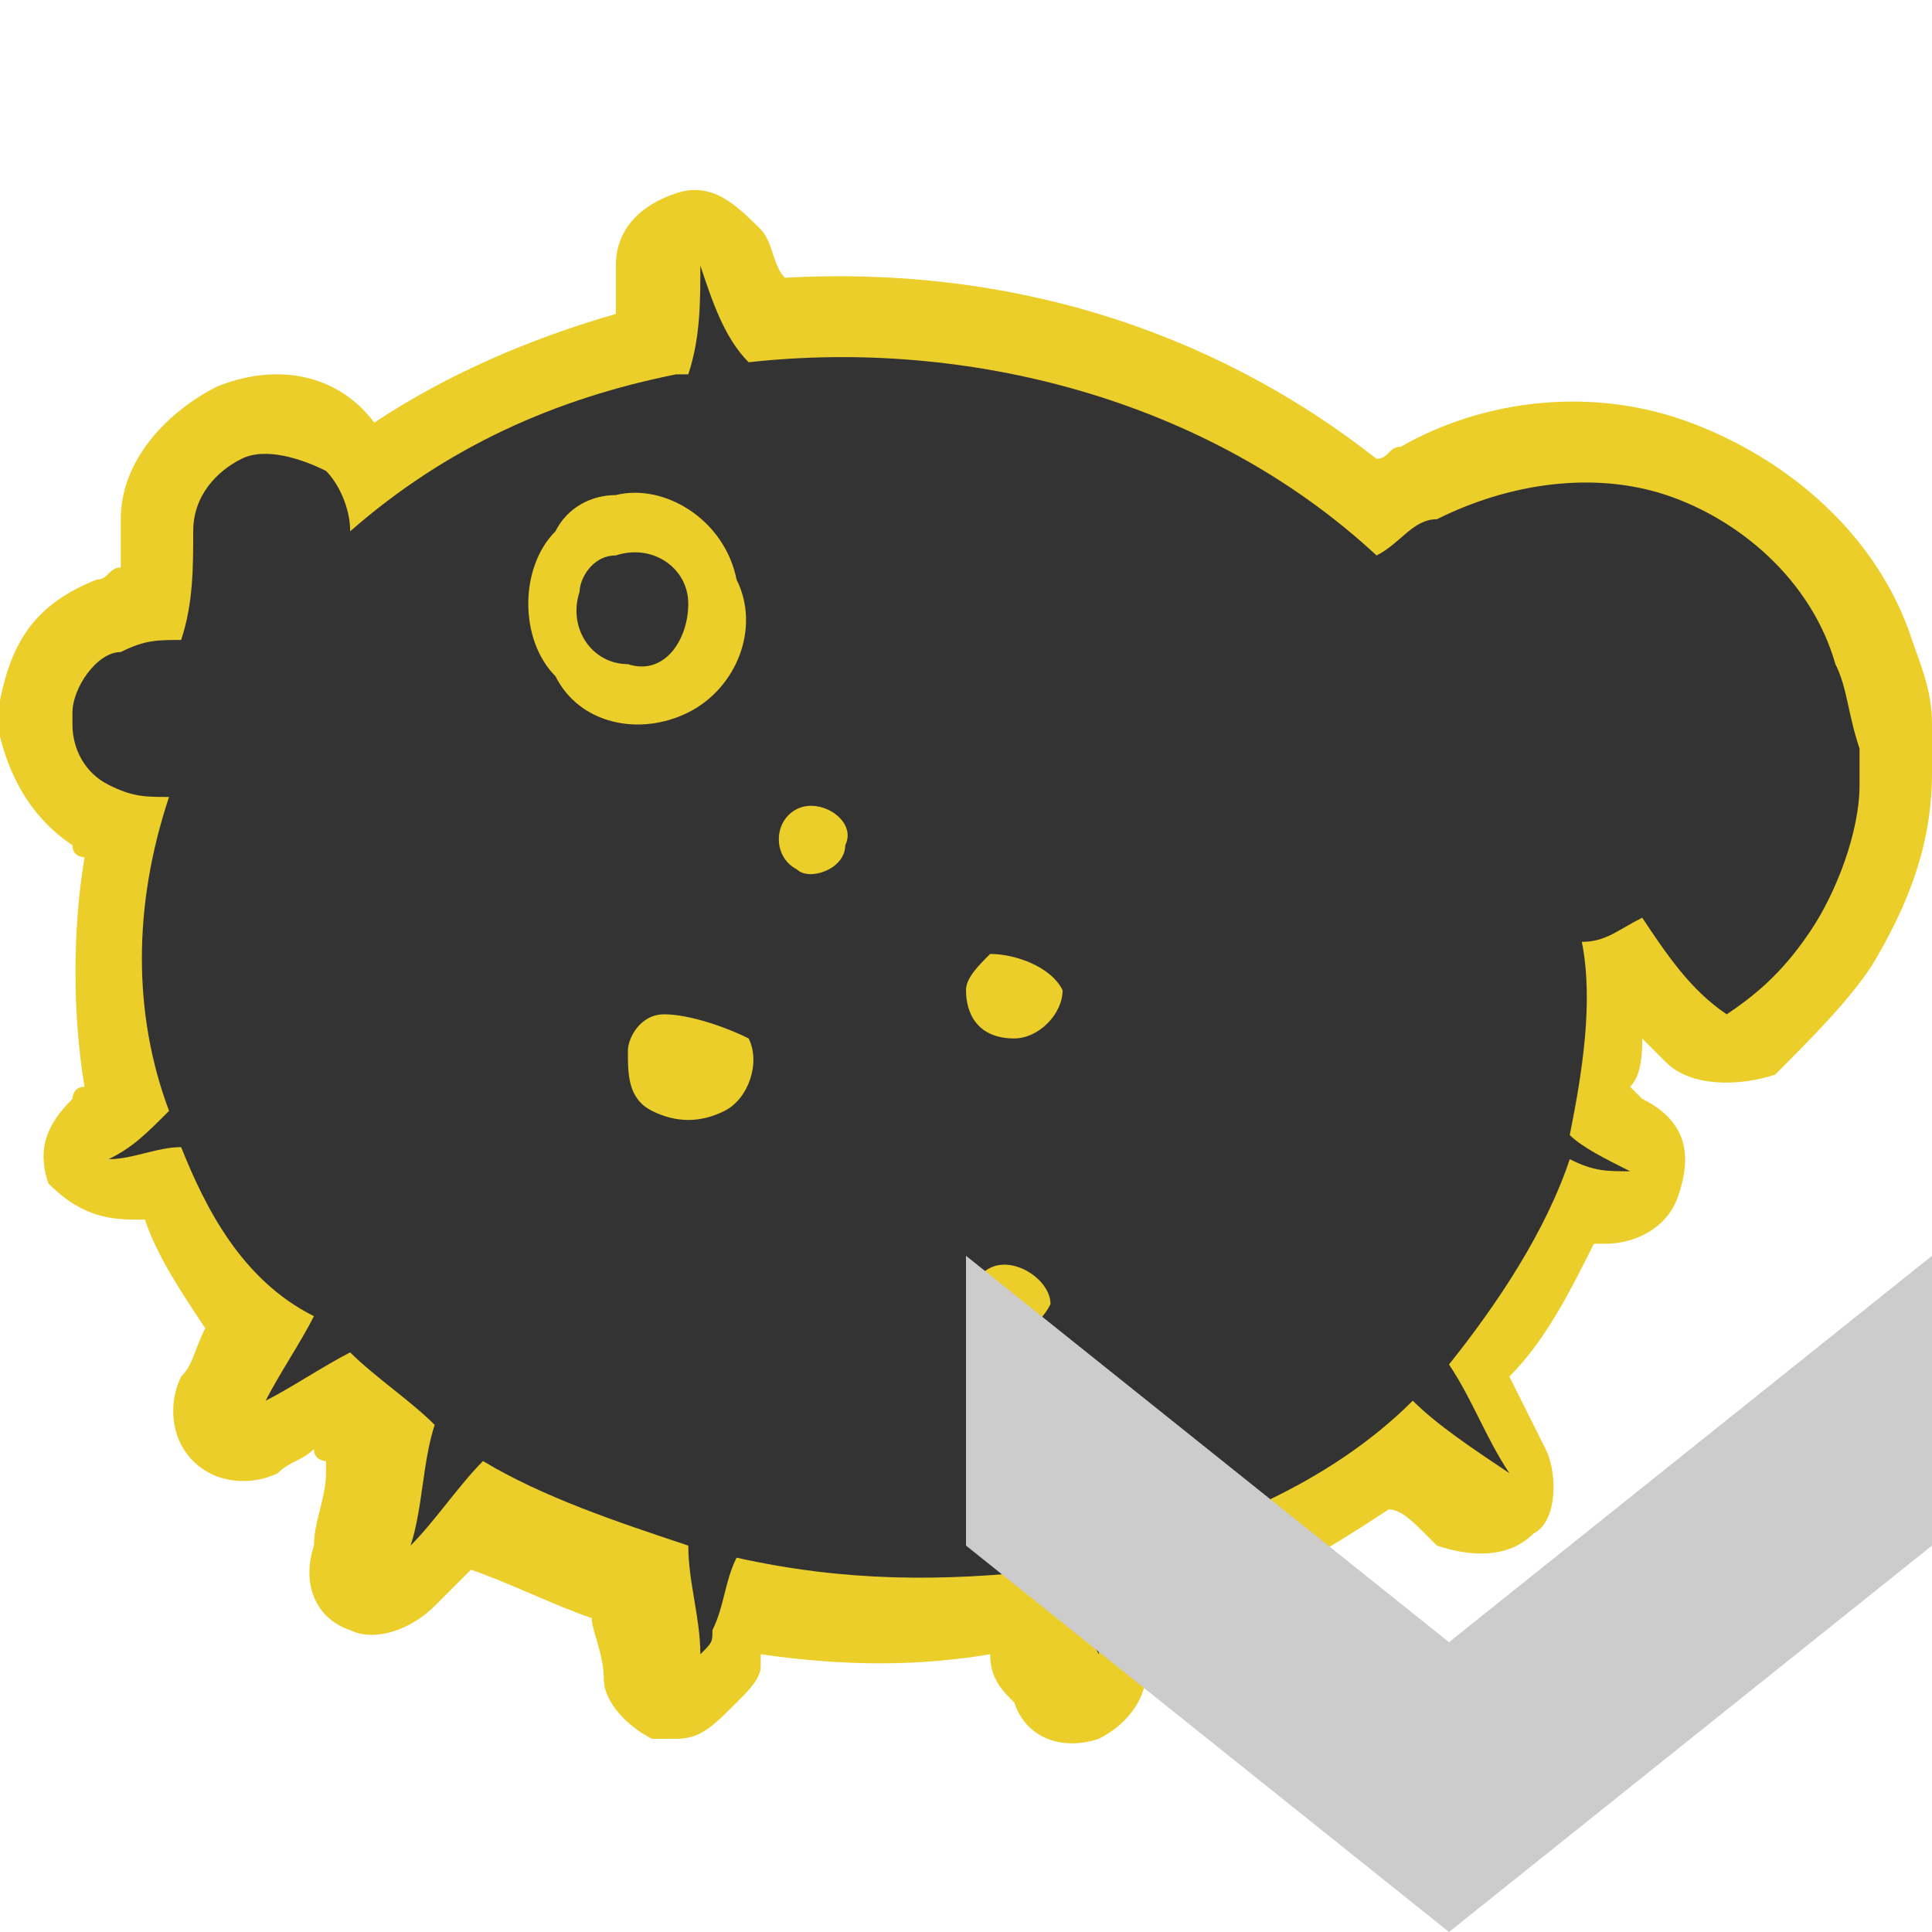 <?xml version="1.0" encoding="utf-8"?>
<!-- Generator: Adobe Illustrator 24.0.3, SVG Export Plug-In . SVG Version: 6.00 Build 0)  -->
<svg version="1.1" id="Capa_1" xmlns="http://www.w3.org/2000/svg" xmlns:xlink="http://www.w3.org/1999/xlink" x="0px" y="0px"
	 viewBox="0 0 16 16" style="enable-background:new 0 0 16 16;" xml:space="preserve">
<style type="text/css">
	.st0{fill:#EBCE2A;}
	.st1{fill:#333333;}
	.st2{fill:#CCCCCC;}
	.st3{fill:none;}
</style>
<g>
	<g>
		<path class="st0" d="M5.6,14.4c-0.1,0-0.1,0-0.2,0C5.2,14.3,5,14.1,5,13.9c0-0.2-0.1-0.4-0.1-0.5c-0.3-0.1-0.7-0.3-1-0.4
			c-0.1,0.1-0.2,0.2-0.3,0.3c-0.2,0.2-0.5,0.3-0.7,0.2c-0.3-0.1-0.4-0.4-0.3-0.7c0-0.2,0.1-0.4,0.1-0.6c0,0,0,0,0-0.1
			c0,0-0.1,0-0.1-0.1c-0.1,0.1-0.2,0.1-0.3,0.2c-0.2,0.1-0.5,0.1-0.7-0.1c-0.2-0.2-0.2-0.5-0.1-0.7c0.1-0.1,0.1-0.2,0.2-0.4
			c-0.2-0.3-0.4-0.6-0.5-0.9c0,0-0.1,0-0.1,0c-0.3,0-0.5-0.1-0.7-0.3c-0.1-0.3,0-0.5,0.2-0.7C0.6,9.1,0.6,9,0.7,9
			c-0.1-0.6-0.1-1.3,0-1.9c0,0-0.1,0-0.1-0.1C0.3,6.8,0.1,6.5,0,6.1c0,0,0-0.1,0-0.1V5.9c0,0,0-0.1,0-0.1c0.1-0.5,0.3-0.8,0.8-1
			c0.1,0,0.1-0.1,0.2-0.1c0,0,0-0.1,0-0.1c0-0.1,0-0.2,0-0.3c0,0,0,0,0,0c0-0.5,0.4-0.9,0.8-1.1c0.5-0.2,1-0.1,1.3,0.3c0,0,0,0,0,0
			c0.6-0.4,1.3-0.7,2-0.9c0,0,0,0,0,0c0-0.1,0-0.2,0-0.4c0-0.3,0.2-0.5,0.5-0.6c0.3-0.1,0.5,0.1,0.7,0.3c0.1,0.1,0.1,0.3,0.2,0.4
			c1.8-0.1,3.5,0.4,4.9,1.5c0.1,0,0.1-0.1,0.2-0.1c0.7-0.4,1.6-0.5,2.4-0.2c0.8,0.3,1.5,0.9,1.8,1.7C15.9,5.5,16,5.7,16,6l0,0
			c0,0,0,0.1,0,0.1v0.3c0,0,0,0,0,0C16,7,15.8,7.5,15.5,8c-0.2,0.3-0.5,0.6-0.8,0.9C14.4,9,14,9,13.8,8.8c-0.1-0.1-0.1-0.1-0.2-0.2
			c0,0.1,0,0.3-0.1,0.4c0,0,0.1,0.1,0.1,0.1C14,9.3,14,9.6,13.9,9.9c-0.1,0.3-0.4,0.4-0.6,0.4l-0.1,0c-0.2,0.4-0.4,0.8-0.7,1.1
			c0.1,0.2,0.2,0.4,0.3,0.6c0.1,0.2,0.1,0.6-0.1,0.7c-0.2,0.2-0.5,0.2-0.8,0.1l-0.1-0.1c-0.1-0.1-0.2-0.2-0.3-0.2
			c-0.6,0.4-1.3,0.8-2,1c0,0.1,0,0.2,0,0.3c0,0.3-0.2,0.5-0.4,0.6c-0.3,0.1-0.6,0-0.7-0.3c-0.1-0.1-0.2-0.2-0.2-0.4
			c-0.6,0.1-1.2,0.1-1.9,0l0,0.1c0,0,0,0,0,0c0,0,0,0,0,0c0,0.1-0.1,0.2-0.2,0.3C5.9,14.3,5.8,14.4,5.6,14.4z"/>
		<path class="st1" d="M5.8,2.2C5.9,2.5,6,2.8,6.2,3C8,2.8,10,3.3,11.4,4.6c0.2-0.1,0.3-0.3,0.5-0.3c0.6-0.3,1.3-0.4,1.9-0.2
			c0.6,0.2,1.2,0.7,1.4,1.4c0.1,0.2,0.1,0.4,0.2,0.7v0.3c0,0.4-0.2,0.9-0.4,1.2c-0.2,0.3-0.4,0.5-0.7,0.7c-0.3-0.2-0.5-0.5-0.7-0.8
			c-0.2,0.1-0.3,0.2-0.5,0.2c0.1,0.5,0,1.1-0.1,1.6c0.1,0.1,0.3,0.2,0.5,0.3c-0.2,0-0.3,0-0.5-0.1c-0.2,0.6-0.6,1.2-1,1.7
			c0.2,0.3,0.3,0.6,0.5,0.9c-0.3-0.2-0.6-0.4-0.8-0.6c-0.7,0.7-1.7,1.1-2.6,1.3c0,0.3,0,0.5,0,0.8c-0.1-0.2-0.3-0.5-0.4-0.7
			c-0.9,0.1-1.7,0.1-2.6-0.1c-0.1,0.2-0.1,0.4-0.2,0.6c0,0.1,0,0.1-0.1,0.2c0-0.3-0.1-0.6-0.1-0.9c-0.6-0.2-1.2-0.4-1.7-0.7
			c-0.2,0.2-0.4,0.5-0.6,0.7c0.1-0.3,0.1-0.7,0.2-1c-0.2-0.2-0.5-0.4-0.7-0.6c-0.2,0.1-0.5,0.3-0.7,0.4c0.1-0.2,0.3-0.5,0.4-0.7
			C2,10.6,1.7,10,1.5,9.5c-0.2,0-0.4,0.1-0.6,0.1c0.2-0.1,0.3-0.2,0.5-0.4c-0.3-0.8-0.3-1.7,0-2.6c-0.2,0-0.3,0-0.5-0.1
			C0.7,6.4,0.6,6.2,0.6,6V5.9c0-0.2,0.2-0.5,0.4-0.5c0.2-0.1,0.3-0.1,0.5-0.1C1.6,5,1.6,4.7,1.6,4.4c0-0.3,0.2-0.5,0.4-0.6
			c0.2-0.1,0.5,0,0.7,0.1c0.1,0.1,0.2,0.3,0.2,0.5c0.8-0.7,1.7-1.1,2.7-1.3c0,0,0.1,0,0.1,0C5.8,2.8,5.8,2.5,5.8,2.2 M5.1,4.1
			c-0.2,0-0.4,0.1-0.5,0.3c-0.3,0.3-0.3,0.9,0,1.2C4.8,6,5.3,6.1,5.7,5.9c0.4-0.2,0.6-0.7,0.4-1.1C6,4.3,5.5,4,5.1,4.1 M6.6,6.7
			C6.4,6.8,6.4,7.1,6.6,7.2C6.7,7.3,7,7.2,7,7C7.1,6.8,6.8,6.6,6.6,6.7 M8.2,7.9C8.1,8,8,8.1,8,8.2c0,0.2,0.1,0.4,0.4,0.4
			c0.2,0,0.4-0.2,0.4-0.4C8.7,8,8.4,7.9,8.2,7.9 M5.5,8.4c-0.2,0-0.3,0.2-0.3,0.3c0,0.2,0,0.4,0.2,0.5c0.2,0.1,0.4,0.1,0.6,0
			c0.2-0.1,0.3-0.4,0.2-0.6C6,8.5,5.7,8.4,5.5,8.4 M8.2,10.5C8,10.6,8,10.9,8.2,11c0.2,0.1,0.4,0,0.5-0.2
			C8.7,10.6,8.4,10.4,8.2,10.5z"/>
		<path class="st1" d="M5.1,4.6C5.4,4.5,5.7,4.7,5.7,5c0,0.3-0.2,0.6-0.5,0.5c-0.3,0-0.5-0.3-0.4-0.6C4.8,4.8,4.9,4.6,5.1,4.6z"/>
	</g>
	<polygon class="st2" points="16,12.8 12,16 8,12.8 8,10.4 12,13.6 16,10.4 	"/>
	<rect class="st3" width="16" height="16"/>
</g>
</svg>
